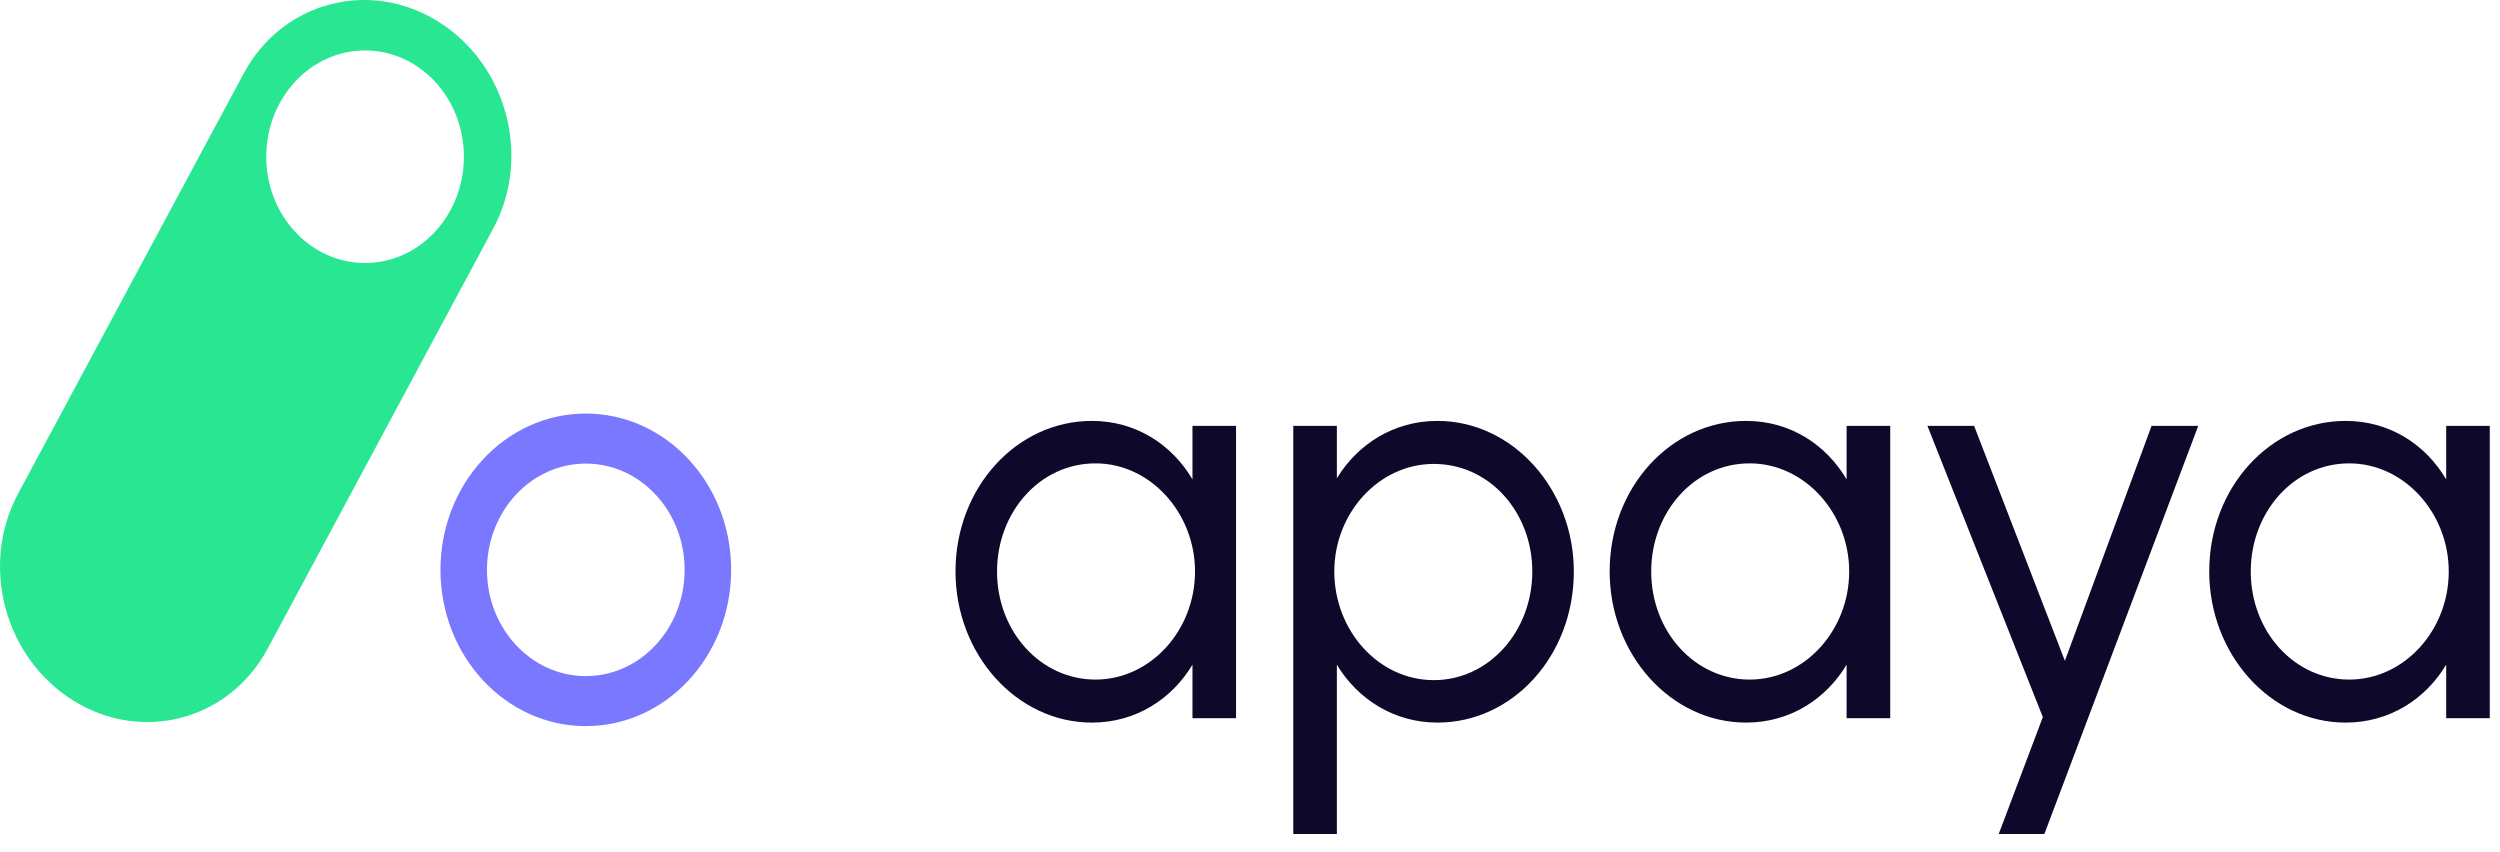 <svg width="135" height="46" viewBox="0 0 135 46" fill="none" xmlns="http://www.w3.org/2000/svg">
<path d="M58.964 39.02C54.893 39.02 51.597 35.327 51.597 30.859C51.597 26.332 54.893 22.729 58.964 22.729C61.346 22.729 63.285 24.009 64.393 25.886V22.997H66.747V38.782H64.393V35.893C63.285 37.739 61.346 39.02 58.964 39.02ZM59.158 36.697C62.122 36.697 64.531 34.046 64.531 30.859C64.531 27.702 62.122 25.022 59.158 25.022C56.139 25.022 53.84 27.673 53.84 30.859C53.84 34.106 56.194 36.697 59.158 36.697Z" fill="#0E082A"/>
<path d="M72.191 45.036H69.837V22.997H72.191V25.826C73.299 24.009 75.238 22.729 77.62 22.729C81.691 22.729 84.987 26.422 84.987 30.859C84.987 35.416 81.691 39.02 77.62 39.02C75.265 39.02 73.299 37.739 72.191 35.893V45.036ZM77.426 36.727C80.389 36.727 82.744 34.106 82.744 30.859C82.744 27.673 80.445 25.052 77.426 25.052C74.462 25.052 72.052 27.702 72.052 30.859C72.052 34.046 74.434 36.727 77.426 36.727Z" fill="#0E082A"/>
<path d="M94.289 39.02C90.217 39.02 86.921 35.327 86.921 30.859C86.921 26.332 90.217 22.729 94.289 22.729C96.671 22.729 98.609 24.009 99.717 25.886V22.997H102.072V38.782H99.717V35.893C98.609 37.739 96.671 39.02 94.289 39.02ZM94.483 36.697C97.446 36.697 99.856 34.046 99.856 30.859C99.856 27.702 97.446 25.022 94.483 25.022C91.464 25.022 89.165 27.673 89.165 30.859C89.165 34.106 91.519 36.697 94.483 36.697Z" fill="#0E082A"/>
<path d="M107.931 45.036L110.313 38.722L104.081 22.997H106.602L111.504 35.684L116.185 22.997H118.705L110.396 45.036H107.931Z" fill="#0E082A"/>
<path d="M126.665 39.02C122.594 39.02 119.298 35.327 119.298 30.859C119.298 26.332 122.594 22.729 126.665 22.729C129.047 22.729 130.986 24.009 132.094 25.886V22.997H134.448V38.782H132.094V35.893C130.986 37.739 129.047 39.02 126.665 39.02ZM126.859 36.697C129.823 36.697 132.232 34.046 132.232 30.859C132.232 27.702 129.823 25.022 126.859 25.022C123.84 25.022 121.541 27.673 121.541 30.859C121.541 34.106 123.895 36.697 126.859 36.697Z" fill="#0E082A"/>
<path fill-rule="evenodd" clip-rule="evenodd" d="M31.633 25.033C28.686 25.033 26.297 27.602 26.297 30.771C26.297 33.941 28.686 36.51 31.633 36.51C34.581 36.51 36.97 33.941 36.97 30.771C36.97 27.602 34.581 25.033 31.633 25.033ZM23.785 30.771C23.785 26.11 27.299 22.332 31.633 22.332C35.968 22.332 39.482 26.11 39.482 30.771C39.482 35.432 35.968 39.211 31.633 39.211C27.299 39.211 23.785 35.432 23.785 30.771Z" fill="#7A78FF"/>
<path fill-rule="evenodd" clip-rule="evenodd" d="M0.975 26.662C-1.097 30.521 0.241 35.523 3.962 37.833C7.683 40.144 12.38 38.888 14.452 35.029L26.64 12.329C28.712 8.47 27.375 3.468 23.653 1.158C19.932 -1.153 15.235 0.103 13.163 3.962L0.975 26.662ZM14.377 8.463C14.377 5.293 16.766 2.724 19.714 2.724C22.661 2.724 25.05 5.293 25.05 8.463C25.05 11.632 22.661 14.202 19.714 14.202C16.766 14.202 14.377 11.632 14.377 8.463Z" fill="#29E692"/>
</svg>